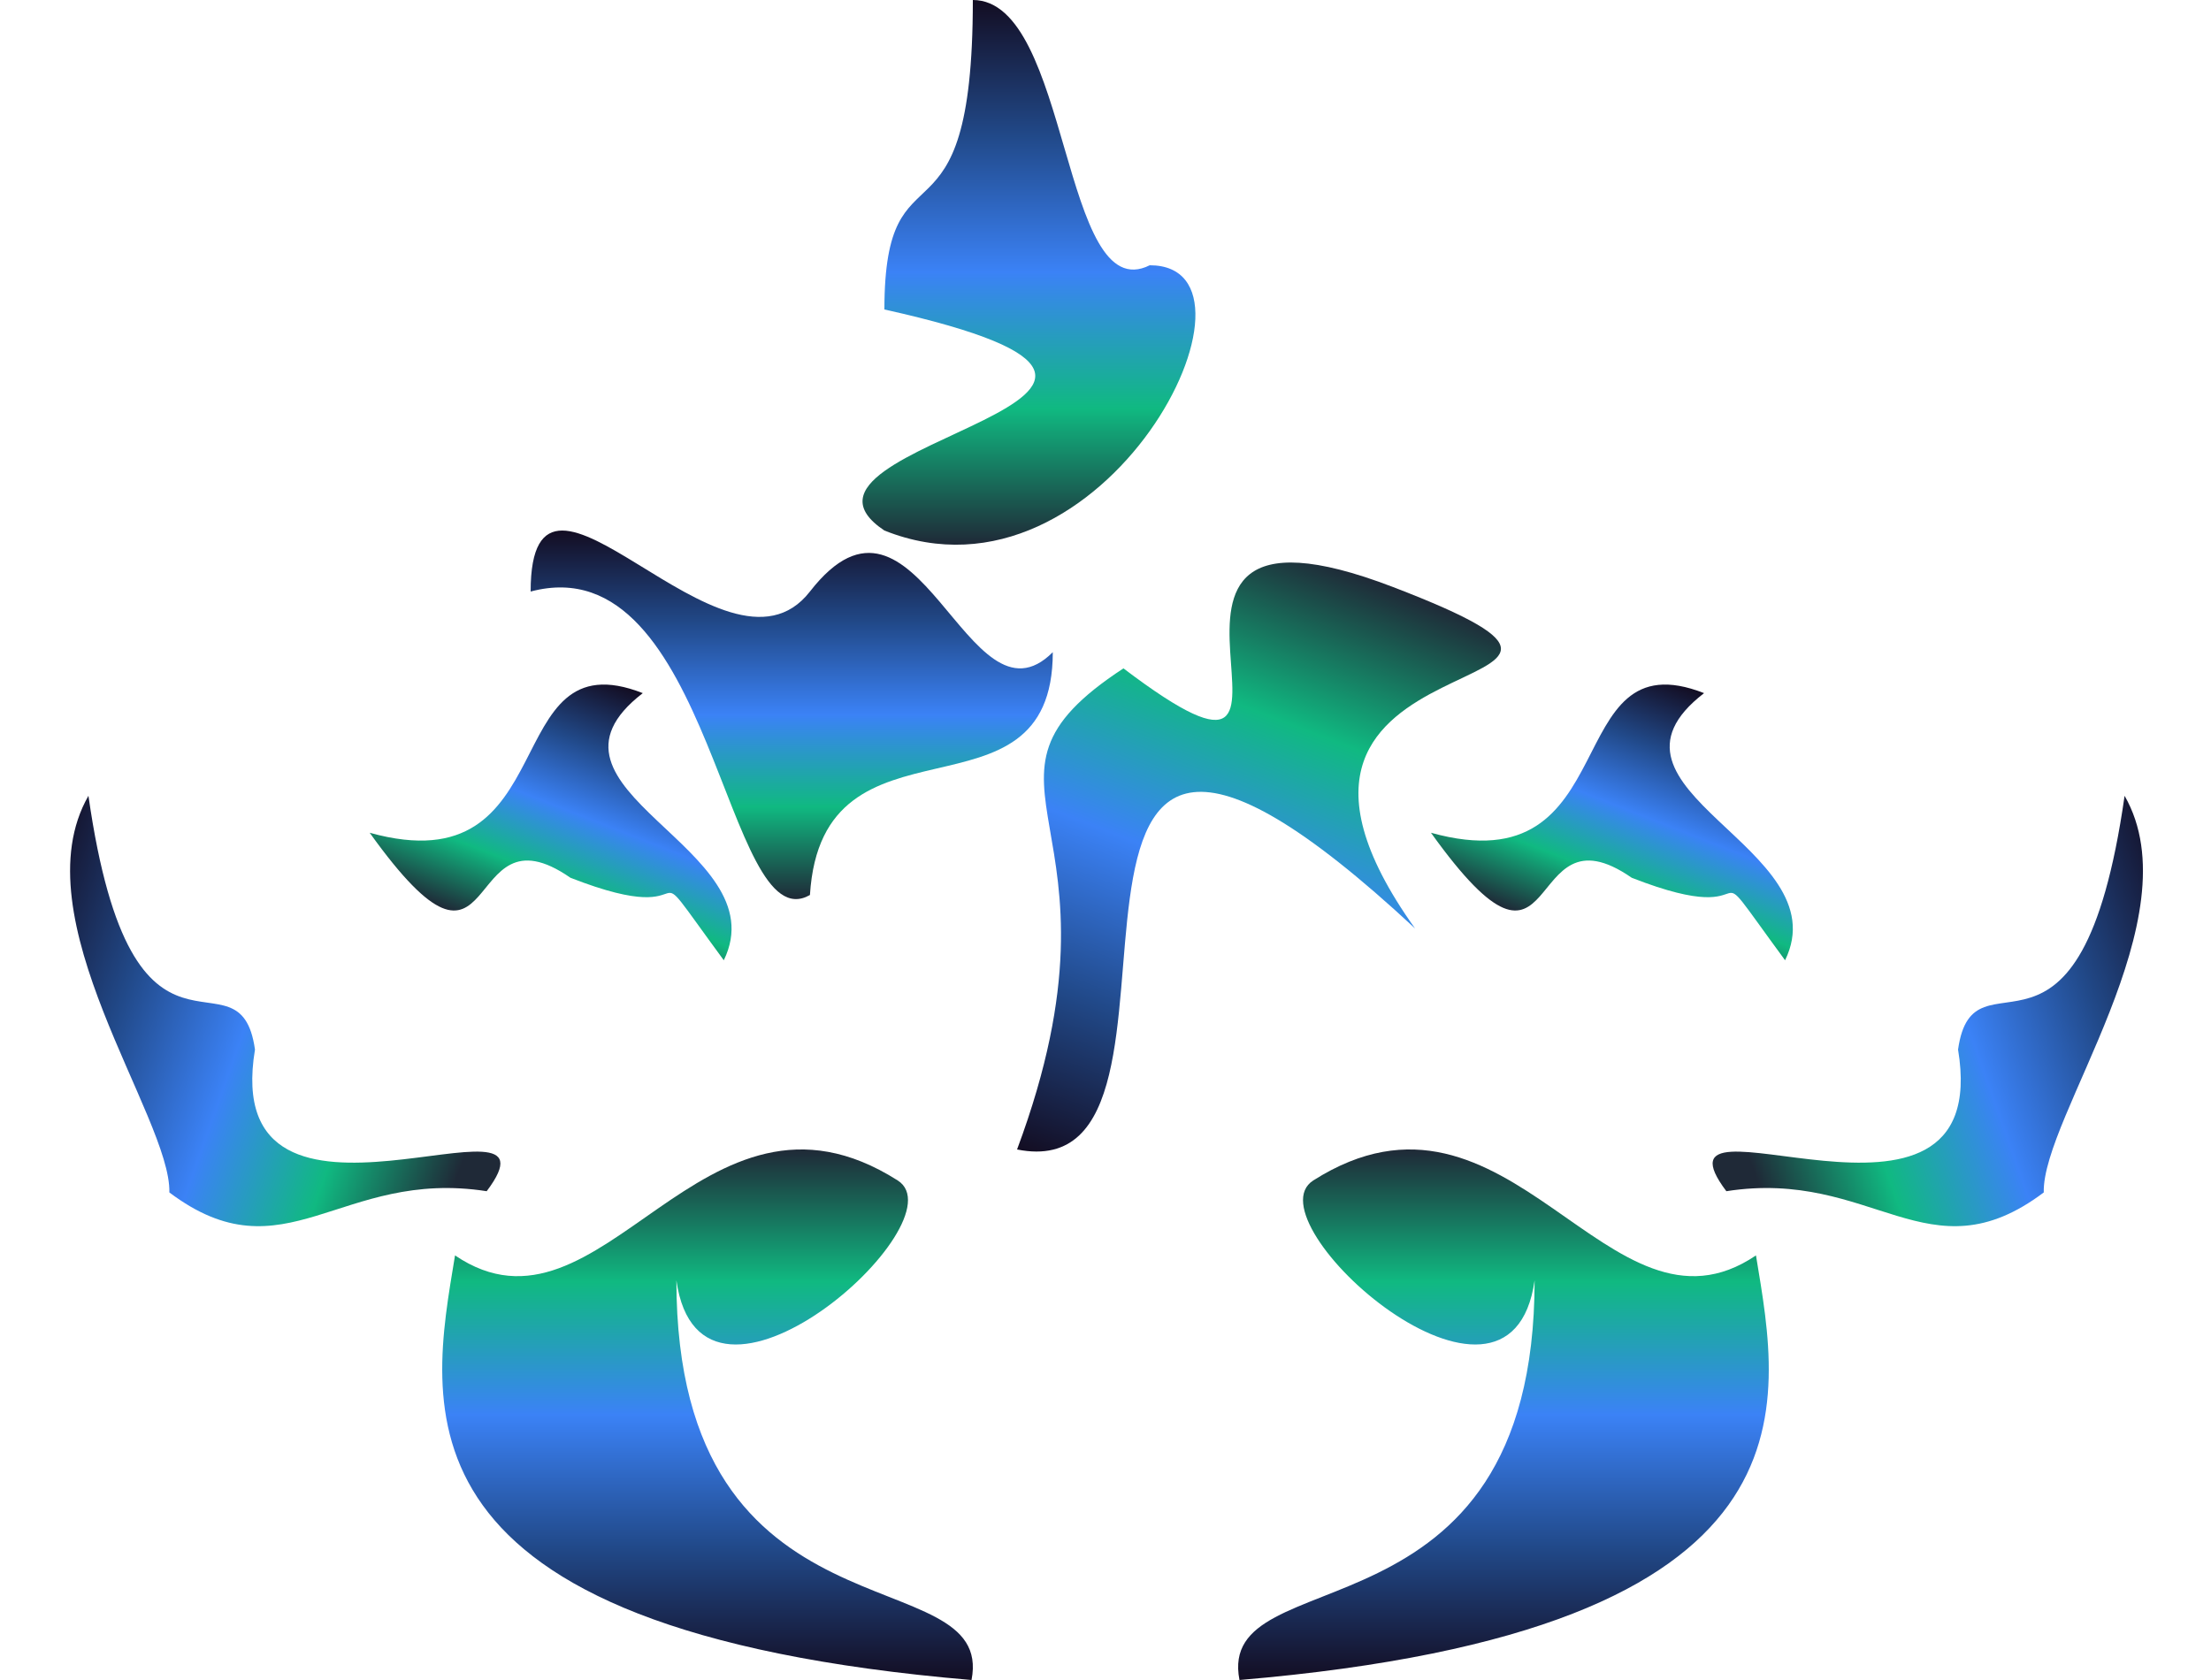 <svg width="25" height="19" viewBox="0 0 25 19" fill="none" xmlns="http://www.w3.org/2000/svg">
    <path d="M17.352 14.48C17.352 18.692 13.737 17.587 14.015 19C20.69 18.435 20.133 15.893 19.855 14.198C18.187 15.328 17.074 11.938 14.85 13.35C14.116 13.816 17.074 16.458 17.352 14.48Z" fill="url(#paint0_linear_114_2)"/>
    <path d="M7.648 14.48C7.648 18.692 11.263 17.587 10.985 19C4.31 18.435 4.867 15.893 5.145 14.198C6.813 15.328 7.926 11.938 10.15 13.35C10.884 13.816 7.926 16.458 7.648 14.48Z" fill="url(#paint1_linear_114_2)"/>
    <path d="M19.52 13.472C21.176 13.213 21.804 14.468 23.109 13.486C23.087 12.638 24.814 10.379 24.023 9C23.523 12.5 22.315 10.628 22.14 11.87C22.558 14.393 18.538 12.167 19.52 13.472Z" fill="url(#paint2_linear_114_2)"/>
    <path d="M11.904 7.376C11.904 9.424 9.295 7.926 9.158 10.122C8.197 10.671 8.059 6.141 6 6.69C6 4.643 8.197 7.926 9.158 6.69C10.373 5.127 10.943 8.337 11.904 7.376Z" fill="url(#paint3_linear_114_2)"/>
    <path d="M13 3C14.5 3 12.5 7 10 6C8.5 5 14.5 4.5 10 3.5C10 1.5 11 3 11 0C12.104 0 12 3.5 13 3Z" fill="url(#paint4_linear_114_2)"/>
    <path d="M11.5 13C12.896 9.256 10.688 8.876 12.703 7.559C15.491 9.674 12.117 5.245 15.751 6.639C19.384 8.034 13.5 7 16 10.5C10.899 5.756 14 13.5 11.5 13Z" fill="url(#paint5_linear_114_2)"/>
    <path d="M7.268 7.839C5.852 8.932 8.808 9.583 8.184 10.86C7.137 9.435 8.106 10.576 6.45 9.927C5.188 9.052 5.697 11.534 4.18 9.418C6.407 10.037 5.613 7.19 7.268 7.839Z" fill="url(#paint6_linear_114_2)"/>
    <path d="M5.503 13.472C3.847 13.213 3.22 14.468 1.915 13.486C1.936 12.638 0.209 10.379 1 9C1.5 12.5 2.708 10.628 2.883 11.87C2.465 14.393 6.485 12.167 5.503 13.472Z" fill="url(#paint7_linear_114_2)"/>
    <path d="M19.268 7.839C17.852 8.932 20.808 9.583 20.184 10.86C19.137 9.435 20.106 10.576 18.45 9.927C17.188 9.052 17.697 11.534 16.18 9.418C18.407 10.037 17.613 7.19 19.268 7.839Z" fill="url(#paint8_linear_114_2)"/>
    <defs>
    <linearGradient id="paint0_linear_114_2" x1="17" y1="13" x2="17" y2="19" gradientUnits="userSpaceOnUse">
    <stop stop-color="#1F2937"/>
    <stop offset="0.25" stop-color="#10B981"/>
    <stop offset="0.5" stop-color="#3B82F6"/>
    <stop offset="0.75" stop-color="#214989"/>
    <stop offset="1" stop-color="#130D22"/>
    </linearGradient>
    <linearGradient id="paint1_linear_114_2" x1="8" y1="13" x2="8" y2="19" gradientUnits="userSpaceOnUse">
    <stop stop-color="#1F2937"/>
    <stop offset="0.25" stop-color="#10B981"/>
    <stop offset="0.5" stop-color="#3B82F6"/>
    <stop offset="0.75" stop-color="#214989"/>
    <stop offset="1" stop-color="#130D22"/>
    </linearGradient>
    <linearGradient id="paint2_linear_114_2" x1="24.586" y1="9.748" x2="19.262" y2="11.635" gradientUnits="userSpaceOnUse">
    <stop stop-color="#130D22"/>
    <stop offset="0.25" stop-color="#214989"/>
    <stop offset="0.5" stop-color="#3B82F6"/>
    <stop offset="0.75" stop-color="#10B981"/>
    <stop offset="1" stop-color="#1F2937"/>
    </linearGradient>
    <linearGradient id="paint3_linear_114_2" x1="8.952" y1="6" x2="8.952" y2="10.168" gradientUnits="userSpaceOnUse">
    <stop stop-color="#130D22"/>
    <stop offset="0.25" stop-color="#214989"/>
    <stop offset="0.5" stop-color="#3B82F6"/>
    <stop offset="0.75" stop-color="#10B981"/>
    <stop offset="1" stop-color="#1F2937"/>
    </linearGradient>
    <linearGradient id="paint4_linear_114_2" x1="11.635" y1="0" x2="11.635" y2="6.16" gradientUnits="userSpaceOnUse">
    <stop stop-color="#130D22"/>
    <stop offset="0.25" stop-color="#214989"/>
    <stop offset="0.5" stop-color="#3B82F6"/>
    <stop offset="0.75" stop-color="#10B981"/>
    <stop offset="1" stop-color="#1F2937"/>
    </linearGradient>
    <linearGradient id="paint5_linear_114_2" x1="15.111" y1="6.394" x2="12.437" y2="13.36" gradientUnits="userSpaceOnUse">
    <stop stop-color="#1F2937"/>
    <stop offset="0.25" stop-color="#10B981"/>
    <stop offset="0.5" stop-color="#3B82F6"/>
    <stop offset="0.75" stop-color="#214989"/>
    <stop offset="1" stop-color="#130D22"/>
    </linearGradient>
    <linearGradient id="paint6_linear_114_2" x1="7.109" y1="7.777" x2="5.982" y2="10.653" gradientUnits="userSpaceOnUse">
    <stop stop-color="#130D22"/>
    <stop offset="0.25" stop-color="#214989"/>
    <stop offset="0.5" stop-color="#3B82F6"/>
    <stop offset="0.75" stop-color="#10B981"/>
    <stop offset="1" stop-color="#1F2937"/>
    </linearGradient>
    <linearGradient id="paint7_linear_114_2" x1="0.437" y1="9.748" x2="5.762" y2="11.635" gradientUnits="userSpaceOnUse">
    <stop stop-color="#130D22"/>
    <stop offset="0.25" stop-color="#214989"/>
    <stop offset="0.5" stop-color="#3B82F6"/>
    <stop offset="0.75" stop-color="#10B981"/>
    <stop offset="1" stop-color="#1F2937"/>
    </linearGradient>
    <linearGradient id="paint8_linear_114_2" x1="19.109" y1="7.777" x2="17.982" y2="10.653" gradientUnits="userSpaceOnUse">
    <stop stop-color="#130D22"/>
    <stop offset="0.25" stop-color="#214989"/>
    <stop offset="0.5" stop-color="#3B82F6"/>
    <stop offset="0.75" stop-color="#10B981"/>
    <stop offset="1" stop-color="#1F2937"/>
    </linearGradient>
    </defs>
</svg>
